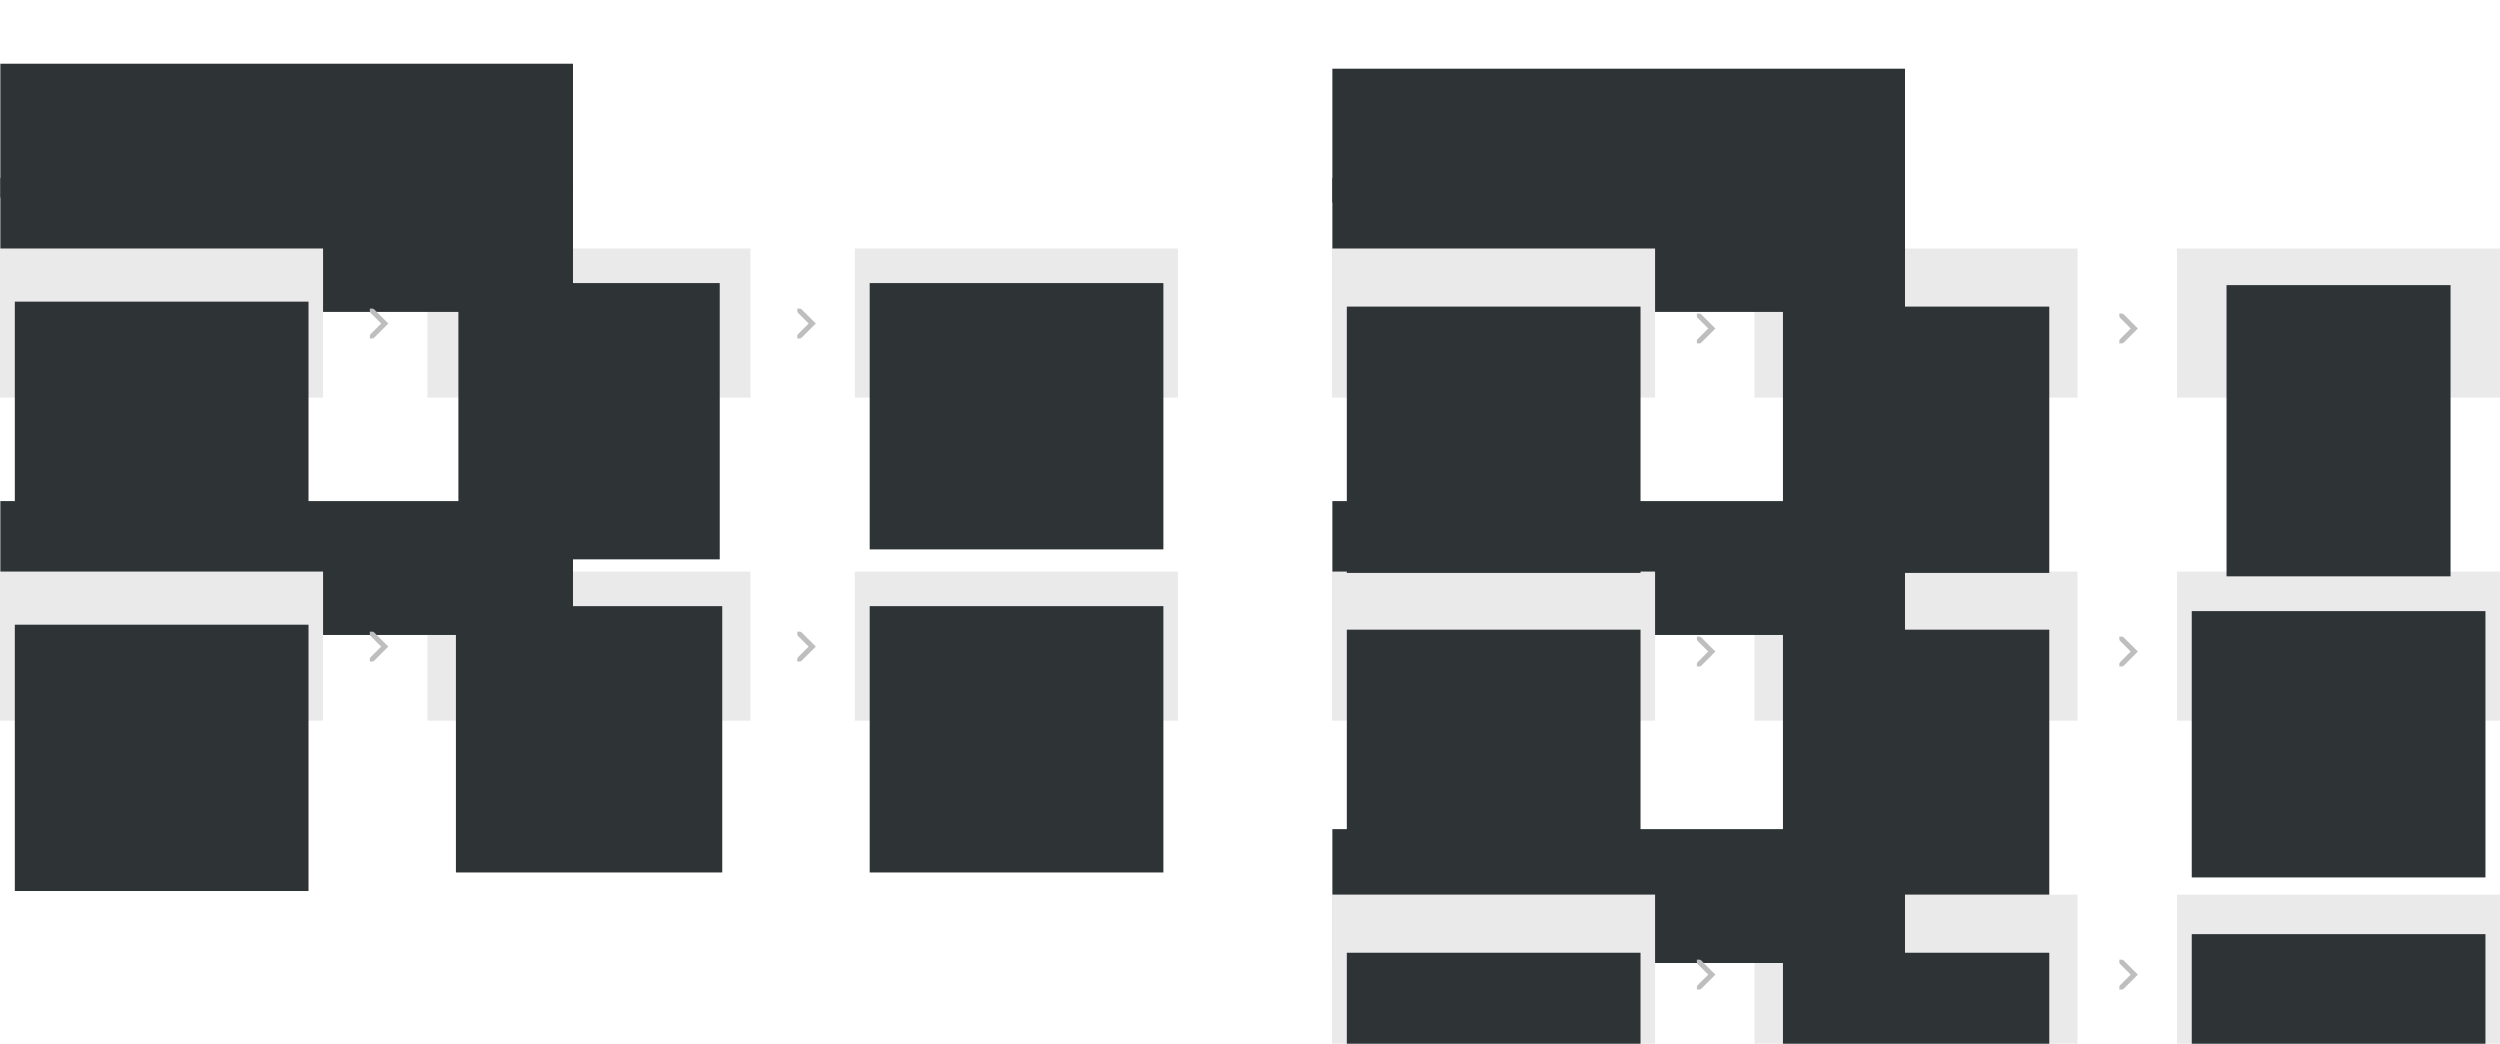 <?xml version="1.0" encoding="UTF-8" standalone="no"?>
<!-- Created with Inkscape (http://www.inkscape.org/) -->

<svg
   xmlns:dc="http://purl.org/dc/elements/1.1/"
   xmlns:cc="http://creativecommons.org/ns#"
   xmlns:rdf="http://www.w3.org/1999/02/22-rdf-syntax-ns#"
   xmlns:svg="http://www.w3.org/2000/svg"
   xmlns="http://www.w3.org/2000/svg"
   xmlns:sodipodi="http://sodipodi.sourceforge.net/DTD/sodipodi-0.dtd"
   xmlns:inkscape="http://www.inkscape.org/namespaces/inkscape"
   width="1006"
   height="420"
   viewBox="0 0 266.171 111.125"
   version="1.1"
   id="svg8"
   inkscape:version="0.92.2 5c3e80d, 2017-08-06"
   sodipodi:docname="updates-process-diagram.svg"
   inkscape:export-filename="/home/aday/checkout/gnome-mockups-software/updates-process-diagram.png"
   inkscape:export-xdpi="90"
   inkscape:export-ydpi="90">
  <defs
     id="defs2" />
  <sodipodi:namedview
     id="base"
     pagecolor="#ffffff"
     bordercolor="#666666"
     borderopacity="1.0"
     inkscape:pageopacity="1"
     inkscape:pageshadow="2"
     inkscape:zoom="1"
     inkscape:cx="615.51096"
     inkscape:cy="329.3555"
     inkscape:document-units="px"
     inkscape:current-layer="layer1"
     showgrid="false"
     showguides="false"
     inkscape:snap-bbox="true"
     inkscape:bbox-paths="true"
     inkscape:bbox-nodes="true"
     inkscape:snap-nodes="false"
     units="px"
     inkscape:showpageshadow="false"
     inkscape:window-width="1920"
     inkscape:window-height="1136"
     inkscape:window-x="0"
     inkscape:window-y="27"
     inkscape:window-maximized="1">
    <inkscape:grid
       type="xygrid"
       id="grid815" />
  </sodipodi:namedview>
  <g
     inkscape:label="Layer 1"
     inkscape:groupmode="layer"
     id="layer1"
     transform="translate(0,-185.875)">
    <rect
       style="opacity:1;fill:#eaeaea;fill-opacity:1;stroke:#dbdbdb;stroke-width:0;stroke-miterlimit:4;stroke-dasharray:none;stroke-dashoffset:0;stroke-opacity:1"
       id="rect817"
       width="34.396"
       height="15.875"
       x="45.508"
       y="246.728" />
    <flowRoot
       xml:space="preserve"
       id="flowRoot819"
       style="font-style:normal;font-variant:normal;font-weight:bold;font-stretch:normal;font-size:18.667px;line-height:1.25;font-family:Cantarell;-inkscape-font-specification:'Cantarell, Bold';font-variant-ligatures:normal;font-variant-caps:normal;font-variant-numeric:normal;font-feature-settings:normal;text-align:start;letter-spacing:0px;word-spacing:0px;writing-mode:lr;text-anchor:start;fill:#2e3436;fill-opacity:1;stroke:none;"
       transform="matrix(0.265,0,0,0.265,-31.75,177.27)"><flowRegion
         id="flowRegion821"
         style="font-style:normal;font-variant:normal;font-weight:bold;font-stretch:normal;font-size:18.667px;font-family:Cantarell;-inkscape-font-specification:'Cantarell, Bold';font-variant-ligatures:normal;font-variant-caps:normal;font-variant-numeric:normal;font-feature-settings:normal;text-align:start;writing-mode:lr;text-anchor:start;fill:#2e3436;"><rect
           id="rect823"
           width="230.062"
           height="53.791"
           x="119.956"
           y="58.071"
           style="font-style:normal;font-variant:normal;font-weight:bold;font-stretch:normal;font-size:18.667px;font-family:Cantarell;-inkscape-font-specification:'Cantarell, Bold';font-variant-ligatures:normal;font-variant-caps:normal;font-variant-numeric:normal;font-feature-settings:normal;text-align:start;writing-mode:lr;text-anchor:start;fill:#2e3436;" /></flowRegion><flowPara
         id="flowPara825"
         style="font-style:normal;font-variant:normal;font-weight:bold;font-stretch:normal;font-size:18.667px;font-family:Cantarell;-inkscape-font-specification:'Cantarell, Bold';font-variant-ligatures:normal;font-variant-caps:normal;font-variant-numeric:normal;font-feature-settings:normal;text-align:start;writing-mode:lr;text-anchor:start;fill:#2e3436;">Auto-updates on</flowPara></flowRoot>    <flowRoot
       transform="matrix(0.265,0,0,0.265,-31.75,223.836)"
       style="font-style:normal;font-variant:normal;font-weight:normal;font-stretch:normal;font-size:14.667px;line-height:1.25;font-family:Cantarell;-inkscape-font-specification:Cantarell;letter-spacing:0px;word-spacing:0px;fill:#2e3436;fill-opacity:1;stroke:none"
       id="flowRoot833"
       xml:space="preserve"><flowRegion
         id="flowRegion829"
         style="font-style:normal;font-variant:normal;font-weight:normal;font-stretch:normal;font-size:14.667px;font-family:Cantarell;-inkscape-font-specification:Cantarell;fill:#2e3436"><rect
           y="58.071"
           x="119.956"
           height="53.791"
           width="230.062"
           id="rect827"
           style="font-style:normal;font-variant:normal;font-weight:normal;font-stretch:normal;font-size:14.667px;font-family:Cantarell;-inkscape-font-specification:Cantarell;fill:#2e3436" /></flowRegion><flowPara
         style="font-style:normal;font-variant:normal;font-weight:normal;font-stretch:normal;font-size:14.667px;font-family:Cantarell;-inkscape-font-specification:Cantarell;fill:#2e3436"
         id="flowPara831">OS images, firmware, packages</flowPara></flowRoot>    <flowRoot
       xml:space="preserve"
       id="flowRoot843"
       style="font-style:normal;font-weight:normal;font-size:18.667px;line-height:80%;font-family:sans-serif;text-align:center;letter-spacing:0px;word-spacing:0px;text-anchor:middle;fill:#2e3436;fill-opacity:1;stroke:none"
       transform="matrix(0.265,0,0,0.265,11.706,196.212)"><flowRegion
         id="flowRegion845"
         style="line-height:80%;text-align:center;text-anchor:middle;fill:#2e3436"><rect
           id="rect847"
           width="107"
           height="107"
           x="139"
           y="204.52"
           style="line-height:80%;text-align:center;text-anchor:middle;fill:#2e3436" /></flowRegion><flowPara
         id="flowPara849"
         style="font-style:normal;font-variant:normal;font-weight:normal;font-stretch:normal;font-size:12px;line-height:80%;font-family:Cantarell;-inkscape-font-specification:Cantarell;fill:#2e3436">Automatic download</flowPara></flowRoot>    <rect
       y="246.728"
       x="91.017"
       height="15.875"
       width="34.396"
       id="rect851"
       style="opacity:1;fill:#eaeaea;fill-opacity:1;stroke:#dbdbdb;stroke-width:0;stroke-miterlimit:4;stroke-dasharray:none;stroke-dashoffset:0;stroke-opacity:1" />
    <flowRoot
       transform="matrix(0.265,0,0,0.265,55.759,196.212)"
       style="font-style:normal;font-weight:normal;font-size:18.667px;line-height:80%;font-family:sans-serif;text-align:center;letter-spacing:0px;word-spacing:0px;text-anchor:middle;fill:#2e3436;fill-opacity:1;stroke:none"
       id="flowRoot859"
       xml:space="preserve"><flowRegion
         style="line-height:80%;text-align:center;text-anchor:middle;fill:#2e3436"
         id="flowRegion855"><rect
           style="line-height:80%;text-align:center;text-anchor:middle;fill:#2e3436"
           y="204.52"
           x="139"
           height="107"
           width="118"
           id="rect853" /></flowRegion><flowPara
         style="font-style:normal;font-variant:normal;font-weight:normal;font-stretch:normal;font-size:12px;line-height:80%;font-family:Cantarell;-inkscape-font-specification:Cantarell;fill:#2e3436"
         id="flowPara857">Manual install</flowPara><flowPara
         style="font-style:normal;font-variant:normal;font-weight:normal;font-stretch:normal;font-size:12px;line-height:80%;font-family:Cantarell;-inkscape-font-specification:Cantarell;fill:#2e3436"
         id="flowPara861">(requires reboot)</flowPara></flowRoot>    <g
       style="display:inline"
       transform="matrix(-0.265,0,0,0.265,114.565,54.641)"
       id="g3783"
       inkscape:label="go-next">
      <rect
         width="16"
         height="16"
         x="-116"
         y="747"
         id="rect3779"
         style="color:#bebebe;display:inline;overflow:visible;visibility:visible;fill:none;stroke:none;stroke-width:1;marker:none;enable-background:new"
         transform="scale(-1,1)" />
      <path
         sodipodi:nodetypes="ccscsccsscscc"
         inkscape:connector-curvature="0"
         id="path3781"
         d="m 104.563,755 5.719,5.719 C 110.477,760.915 110.745,761 111,761 h 1 v -1 c 0,-0.256 -0.085,-0.523 -0.281,-0.719 L 107.438,755 l 4.281,-4.281 c 0.196,-0.196 0.281,-0.463 0.281,-0.719 v -1 h -1 c -0.256,0 -0.523,0.085 -0.719,0.281 z"
         style="display:inline;fill:#bebebe;fill-opacity:1;stroke:none" />
    </g>
    <rect
       y="212.332"
       x="45.508"
       height="15.875"
       width="34.396"
       id="rect3806"
       style="opacity:1;fill:#eaeaea;fill-opacity:1;stroke:#dbdbdb;stroke-width:0;stroke-miterlimit:4;stroke-dasharray:none;stroke-dashoffset:0;stroke-opacity:1" />
    <flowRoot
       xml:space="preserve"
       id="flowRoot3814"
       style="font-style:normal;font-variant:normal;font-weight:normal;font-stretch:normal;font-size:14.667px;line-height:1.25;font-family:Cantarell;-inkscape-font-specification:Cantarell;letter-spacing:0px;word-spacing:0px;fill:#2e3436;fill-opacity:1;stroke:none"
       transform="matrix(0.265,0,0,0.265,-31.75,189.441)"><flowRegion
         style="font-style:normal;font-variant:normal;font-weight:normal;font-stretch:normal;font-size:14.667px;font-family:Cantarell;-inkscape-font-specification:Cantarell;fill:#2e3436"
         id="flowRegion3810"><rect
           style="font-style:normal;font-variant:normal;font-weight:normal;font-stretch:normal;font-size:14.667px;font-family:Cantarell;-inkscape-font-specification:Cantarell;fill:#2e3436"
           id="rect3808"
           width="230.062"
           height="53.791"
           x="119.956"
           y="58.071" /></flowRegion><flowPara
         id="flowPara3812"
         style="font-style:normal;font-variant:normal;font-weight:normal;font-stretch:normal;font-size:14.667px;font-family:Cantarell;-inkscape-font-specification:Cantarell;fill:#2e3436">Flatpaks</flowPara></flowRoot>    <flowRoot
       transform="matrix(0.265,0,0,0.265,11.97,161.816)"
       style="font-style:normal;font-weight:normal;font-size:18.667px;line-height:80%;font-family:sans-serif;text-align:center;letter-spacing:0px;word-spacing:0px;text-anchor:middle;fill:#2e3436;fill-opacity:1;stroke:none"
       id="flowRoot3822"
       xml:space="preserve"><flowRegion
         style="line-height:80%;text-align:center;text-anchor:middle;fill:#2e3436"
         id="flowRegion3818"><rect
           style="line-height:80%;text-align:center;text-anchor:middle;fill:#2e3436"
           y="204.52"
           x="139"
           height="111"
           width="105"
           id="rect3816" /></flowRegion><flowPara
         style="font-style:normal;font-variant:normal;font-weight:normal;font-stretch:normal;font-size:12px;line-height:80%;font-family:Cantarell;-inkscape-font-specification:Cantarell;fill:#2e3436"
         id="flowPara3820">Automatic download</flowPara></flowRoot>    <rect
       style="opacity:1;fill:#eaeaea;fill-opacity:1;stroke:#dbdbdb;stroke-width:0;stroke-miterlimit:4;stroke-dasharray:none;stroke-dashoffset:0;stroke-opacity:1"
       id="rect3824"
       width="34.396"
       height="15.875"
       x="91.017"
       y="212.332" />
    <flowRoot
       xml:space="preserve"
       id="flowRoot3834"
       style="font-style:normal;font-weight:normal;font-size:18.667px;line-height:80%;font-family:sans-serif;text-align:center;letter-spacing:0px;word-spacing:0px;text-anchor:middle;fill:#2e3436;fill-opacity:1;stroke:none"
       transform="matrix(0.265,0,0,0.265,55.759,161.816)"><flowRegion
         id="flowRegion3828"
         style="line-height:80%;text-align:center;text-anchor:middle;fill:#2e3436"><rect
           id="rect3826"
           width="118"
           height="107"
           x="139"
           y="204.52"
           style="line-height:80%;text-align:center;text-anchor:middle;fill:#2e3436" /></flowRegion><flowPara
         id="flowPara3832"
         style="font-style:normal;font-variant:normal;font-weight:normal;font-stretch:normal;font-size:12px;line-height:80%;font-family:Cantarell;-inkscape-font-specification:Cantarell;fill:#2e3436">Automatic</flowPara><flowPara
         style="font-style:normal;font-variant:normal;font-weight:normal;font-stretch:normal;font-size:12px;line-height:80%;font-family:Cantarell;-inkscape-font-specification:Cantarell;fill:#2e3436"
         id="flowPara3956">install</flowPara></flowRoot>    <g
       inkscape:label="go-next"
       id="g3840"
       transform="matrix(-0.265,0,0,0.265,114.565,20.245)"
       style="display:inline">
      <rect
         transform="scale(-1,1)"
         style="color:#bebebe;display:inline;overflow:visible;visibility:visible;fill:none;stroke:none;stroke-width:1;marker:none;enable-background:new"
         id="rect3836"
         y="747"
         x="-116"
         height="16"
         width="16" />
      <path
         style="display:inline;fill:#bebebe;fill-opacity:1;stroke:none"
         d="m 104.563,755 5.719,5.719 C 110.477,760.915 110.745,761 111,761 h 1 v -1 c 0,-0.256 -0.085,-0.523 -0.281,-0.719 L 107.438,755 l 4.281,-4.281 c 0.196,-0.196 0.281,-0.463 0.281,-0.719 v -1 h -1 c -0.256,0 -0.523,0.085 -0.719,0.281 z"
         id="path3838"
         inkscape:connector-curvature="0"
         sodipodi:nodetypes="ccscsccsscscc" />
    </g>
    <flowRoot
       transform="matrix(0.265,0,0,0.265,110.067,177.799)"
       style="font-style:normal;font-variant:normal;font-weight:bold;font-stretch:normal;font-size:18.667px;line-height:1.25;font-family:Cantarell;-inkscape-font-specification:'Cantarell, Bold';font-variant-ligatures:normal;font-variant-caps:normal;font-variant-numeric:normal;font-feature-settings:normal;text-align:start;letter-spacing:0px;word-spacing:0px;writing-mode:lr;text-anchor:start;fill:#2e3436;fill-opacity:1;stroke:none;"
       id="flowRoot3852"
       xml:space="preserve"><flowRegion
         style="font-style:normal;font-variant:normal;font-weight:bold;font-stretch:normal;font-size:18.667px;font-family:Cantarell;-inkscape-font-specification:'Cantarell, Bold';font-variant-ligatures:normal;font-variant-caps:normal;font-variant-numeric:normal;font-feature-settings:normal;text-align:start;writing-mode:lr;text-anchor:start;fill:#2e3436;"
         id="flowRegion3848"><rect
           style="font-style:normal;font-variant:normal;font-weight:bold;font-stretch:normal;font-size:18.667px;font-family:Cantarell;-inkscape-font-specification:'Cantarell, Bold';font-variant-ligatures:normal;font-variant-caps:normal;font-variant-numeric:normal;font-feature-settings:normal;text-align:start;writing-mode:lr;text-anchor:start;fill:#2e3436;"
           y="58.071"
           x="119.956"
           height="53.791"
           width="230.062"
           id="rect3846" /></flowRegion><flowPara
         style="font-style:normal;font-variant:normal;font-weight:bold;font-stretch:normal;font-size:18.667px;font-family:Cantarell;-inkscape-font-specification:'Cantarell, Bold';font-variant-ligatures:normal;font-variant-caps:normal;font-variant-numeric:normal;font-feature-settings:normal;text-align:start;writing-mode:lr;text-anchor:start;fill:#2e3436;"
         id="flowPara3850">Auto-updates off</flowPara></flowRoot>    <rect
       y="246.728"
       x="-1.1030955e-06"
       height="15.875"
       width="34.396"
       id="rect3922"
       style="opacity:1;fill:#eaeaea;fill-opacity:1;stroke:#dbdbdb;stroke-width:0;stroke-miterlimit:4;stroke-dasharray:none;stroke-dashoffset:0;stroke-opacity:1" />
    <flowRoot
       transform="matrix(0.265,0,0,0.265,-35.258,198.187)"
       style="font-style:normal;font-weight:normal;font-size:18.667px;line-height:80%;font-family:sans-serif;text-align:center;letter-spacing:0px;word-spacing:0px;text-anchor:middle;fill:#2e3436;fill-opacity:1;stroke:none"
       id="flowRoot3930"
       xml:space="preserve"><flowRegion
         style="line-height:80%;text-align:center;text-anchor:middle;fill:#2e3436"
         id="flowRegion3926"><rect
           style="line-height:80%;text-align:center;text-anchor:middle;fill:#2e3436"
           y="204.52"
           x="139"
           height="107"
           width="118"
           id="rect3924" /></flowRegion><flowPara
         style="font-style:normal;font-variant:normal;font-weight:normal;font-stretch:normal;font-size:12px;line-height:80%;font-family:Cantarell;-inkscape-font-specification:Cantarell;fill:#2e3436"
         id="flowPara3928">Automatic check</flowPara></flowRoot>    <g
       inkscape:label="go-next"
       id="g3938"
       transform="matrix(-0.265,0,0,0.265,69.056,54.641)"
       style="display:inline">
      <rect
         transform="scale(-1,1)"
         style="color:#bebebe;display:inline;overflow:visible;visibility:visible;fill:none;stroke:none;stroke-width:1;marker:none;enable-background:new"
         id="rect3934"
         y="747"
         x="-116"
         height="16"
         width="16" />
      <path
         style="display:inline;fill:#bebebe;fill-opacity:1;stroke:none"
         d="m 104.563,755 5.719,5.719 C 110.477,760.915 110.745,761 111,761 h 1 v -1 c 0,-0.256 -0.085,-0.523 -0.281,-0.719 L 107.438,755 l 4.281,-4.281 c 0.196,-0.196 0.281,-0.463 0.281,-0.719 v -1 h -1 c -0.256,0 -0.523,0.085 -0.719,0.281 z"
         id="path3936"
         inkscape:connector-curvature="0"
         sodipodi:nodetypes="ccscsccsscscc" />
    </g>
    <rect
       style="opacity:1;fill:#eaeaea;fill-opacity:1;stroke:#dbdbdb;stroke-width:0;stroke-miterlimit:4;stroke-dasharray:none;stroke-dashoffset:0;stroke-opacity:1"
       id="rect3940"
       width="34.396"
       height="15.875"
       x="-1.1030955e-06"
       y="212.332" />
    <flowRoot
       xml:space="preserve"
       id="flowRoot3948"
       style="font-style:normal;font-weight:normal;font-size:18.667px;line-height:80%;font-family:sans-serif;text-align:center;letter-spacing:0px;word-spacing:0px;text-anchor:middle;fill:#2e3436;fill-opacity:1;stroke:none"
       transform="matrix(0.265,0,0,0.265,-35.258,163.791)"><flowRegion
         id="flowRegion3944"
         style="line-height:80%;text-align:center;text-anchor:middle;fill:#2e3436"><rect
           id="rect3942"
           width="118"
           height="107"
           x="139"
           y="204.52"
           style="line-height:80%;text-align:center;text-anchor:middle;fill:#2e3436" /></flowRegion><flowPara
         id="flowPara3946"
         style="font-style:normal;font-variant:normal;font-weight:normal;font-stretch:normal;font-size:12px;line-height:80%;font-family:Cantarell;-inkscape-font-specification:Cantarell;fill:#2e3436">Automatic check</flowPara></flowRoot>    <g
       style="display:inline"
       transform="matrix(-0.265,0,0,0.265,69.056,20.245)"
       id="g3954"
       inkscape:label="go-next">
      <rect
         width="16"
         height="16"
         x="-116"
         y="747"
         id="rect3950"
         style="color:#bebebe;display:inline;overflow:visible;visibility:visible;fill:none;stroke:none;stroke-width:1;marker:none;enable-background:new"
         transform="scale(-1,1)" />
      <path
         sodipodi:nodetypes="ccscsccsscscc"
         inkscape:connector-curvature="0"
         id="path3952"
         d="m 104.563,755 5.719,5.719 C 110.477,760.915 110.745,761 111,761 h 1 v -1 c 0,-0.256 -0.085,-0.523 -0.281,-0.719 L 107.438,755 l 4.281,-4.281 c 0.196,-0.196 0.281,-0.463 0.281,-0.719 v -1 h -1 c -0.256,0 -0.523,0.085 -0.719,0.281 z"
         style="display:inline;fill:#bebebe;fill-opacity:1;stroke:none" />
    </g>
    <rect
       y="246.729"
       x="186.796"
       height="15.875"
       width="34.396"
       id="rect3958"
       style="opacity:1;fill:#eaeaea;fill-opacity:1;stroke:#dbdbdb;stroke-width:0;stroke-miterlimit:4;stroke-dasharray:none;stroke-dashoffset:0;stroke-opacity:1" />
    <flowRoot
       xml:space="preserve"
       id="flowRoot3966"
       style="font-style:normal;font-variant:normal;font-weight:normal;font-stretch:normal;font-size:14.667px;line-height:1.25;font-family:Cantarell;-inkscape-font-specification:Cantarell;letter-spacing:0px;word-spacing:0px;fill:#2e3436;fill-opacity:1;stroke:none"
       transform="matrix(0.265,0,0,0.265,110.067,223.836)"><flowRegion
         style="font-style:normal;font-variant:normal;font-weight:normal;font-stretch:normal;font-size:14.667px;font-family:Cantarell;-inkscape-font-specification:Cantarell;fill:#2e3436"
         id="flowRegion3962"><rect
           style="font-style:normal;font-variant:normal;font-weight:normal;font-stretch:normal;font-size:14.667px;font-family:Cantarell;-inkscape-font-specification:Cantarell;fill:#2e3436"
           id="rect3960"
           width="230.062"
           height="53.791"
           x="119.956"
           y="58.071" /></flowRegion><flowPara
         id="flowPara3964"
         style="font-style:normal;font-variant:normal;font-weight:normal;font-stretch:normal;font-size:14.667px;font-family:Cantarell;-inkscape-font-specification:Cantarell;fill:#2e3436">OS images, firmware</flowPara></flowRoot>    <flowRoot
       transform="matrix(0.265,0,0,0.265,152.993,198.716)"
       style="font-style:normal;font-weight:normal;font-size:18.667px;line-height:80%;font-family:sans-serif;text-align:center;letter-spacing:0px;word-spacing:0px;text-anchor:middle;fill:#2e3436;fill-opacity:1;stroke:none"
       id="flowRoot3974"
       xml:space="preserve"><flowRegion
         style="line-height:80%;text-align:center;text-anchor:middle;fill:#2e3436"
         id="flowRegion3970"><rect
           style="line-height:80%;text-align:center;text-anchor:middle;fill:#2e3436"
           y="204.52"
           x="139"
           height="107"
           width="107"
           id="rect3968" /></flowRegion><flowPara
         style="font-style:normal;font-variant:normal;font-weight:normal;font-stretch:normal;font-size:12px;line-height:80%;font-family:Cantarell;-inkscape-font-specification:Cantarell;fill:#2e3436"
         id="flowPara3972">Manual download</flowPara></flowRoot>    <rect
       style="opacity:1;fill:#eaeaea;fill-opacity:1;stroke:#dbdbdb;stroke-width:0;stroke-miterlimit:4;stroke-dasharray:none;stroke-dashoffset:0;stroke-opacity:1"
       id="rect3976"
       width="34.396"
       height="15.875"
       x="231.775"
       y="246.729" />
    <flowRoot
       xml:space="preserve"
       id="flowRoot3986"
       style="font-style:normal;font-weight:normal;font-size:18.667px;line-height:80%;font-family:sans-serif;text-align:center;letter-spacing:0px;word-spacing:0px;text-anchor:middle;fill:#2e3436;fill-opacity:1;stroke:none"
       transform="matrix(0.265,0,0,0.265,196.517,196.741)"><flowRegion
         id="flowRegion3980"
         style="line-height:80%;text-align:center;text-anchor:middle;fill:#2e3436"><rect
           id="rect3978"
           width="118"
           height="107"
           x="139"
           y="204.52"
           style="line-height:80%;text-align:center;text-anchor:middle;fill:#2e3436" /></flowRegion><flowPara
         id="flowPara3982"
         style="font-style:normal;font-variant:normal;font-weight:normal;font-stretch:normal;font-size:12px;line-height:80%;font-family:Cantarell;-inkscape-font-specification:Cantarell;fill:#2e3436">Manual install</flowPara><flowPara
         id="flowPara3984"
         style="font-style:normal;font-variant:normal;font-weight:normal;font-stretch:normal;font-size:12px;line-height:80%;font-family:Cantarell;-inkscape-font-specification:Cantarell;fill:#2e3436">(requires reboot)</flowPara></flowRoot>    <g
       inkscape:label="go-next"
       id="g3992"
       transform="matrix(-0.265,0,0,0.265,255.323,55.17)"
       style="display:inline">
      <rect
         transform="scale(-1,1)"
         style="color:#bebebe;display:inline;overflow:visible;visibility:visible;fill:none;stroke:none;stroke-width:1;marker:none;enable-background:new"
         id="rect3988"
         y="747"
         x="-116"
         height="16"
         width="16" />
      <path
         style="display:inline;fill:#bebebe;fill-opacity:1;stroke:none"
         d="m 104.563,755 5.719,5.719 C 110.477,760.915 110.745,761 111,761 h 1 v -1 c 0,-0.256 -0.085,-0.523 -0.281,-0.719 L 107.438,755 l 4.281,-4.281 c 0.196,-0.196 0.281,-0.463 0.281,-0.719 v -1 h -1 c -0.256,0 -0.523,0.085 -0.719,0.281 z"
         id="path3990"
         inkscape:connector-curvature="0"
         sodipodi:nodetypes="ccscsccsscscc" />
    </g>
    <rect
       style="opacity:1;fill:#eaeaea;fill-opacity:1;stroke:#dbdbdb;stroke-width:0;stroke-miterlimit:4;stroke-dasharray:none;stroke-dashoffset:0;stroke-opacity:1"
       id="rect3994"
       width="34.396"
       height="15.875"
       x="141.817"
       y="246.729" />
    <flowRoot
       xml:space="preserve"
       id="flowRoot4002"
       style="font-style:normal;font-weight:normal;font-size:18.667px;line-height:80%;font-family:sans-serif;text-align:center;letter-spacing:0px;word-spacing:0px;text-anchor:middle;fill:#2e3436;fill-opacity:1;stroke:none"
       transform="matrix(0.265,0,0,0.265,106.559,198.716)"><flowRegion
         id="flowRegion3998"
         style="line-height:80%;text-align:center;text-anchor:middle;fill:#2e3436"><rect
           id="rect3996"
           width="118"
           height="107"
           x="139"
           y="204.52"
           style="line-height:80%;text-align:center;text-anchor:middle;fill:#2e3436" /></flowRegion><flowPara
         id="flowPara4000"
         style="font-style:normal;font-variant:normal;font-weight:normal;font-stretch:normal;font-size:12px;line-height:80%;font-family:Cantarell;-inkscape-font-specification:Cantarell;fill:#2e3436">Automatic check</flowPara></flowRoot>    <g
       style="display:inline"
       transform="matrix(-0.265,0,0,0.265,210.344,55.17)"
       id="g4008"
       inkscape:label="go-next">
      <rect
         width="16"
         height="16"
         x="-116"
         y="747"
         id="rect4004"
         style="color:#bebebe;display:inline;overflow:visible;visibility:visible;fill:none;stroke:none;stroke-width:1;marker:none;enable-background:new"
         transform="scale(-1,1)" />
      <path
         sodipodi:nodetypes="ccscsccsscscc"
         inkscape:connector-curvature="0"
         id="path4006"
         d="m 104.563,755 5.719,5.719 C 110.477,760.915 110.745,761 111,761 h 1 v -1 c 0,-0.256 -0.085,-0.523 -0.281,-0.719 L 107.438,755 l 4.281,-4.281 c 0.196,-0.196 0.281,-0.463 0.281,-0.719 v -1 h -1 c -0.256,0 -0.523,0.085 -0.719,0.281 z"
         style="display:inline;fill:#bebebe;fill-opacity:1;stroke:none" />
    </g>
    <rect
       style="opacity:1;fill:#eaeaea;fill-opacity:1;stroke:#dbdbdb;stroke-width:0;stroke-miterlimit:4;stroke-dasharray:none;stroke-dashoffset:0;stroke-opacity:1"
       id="rect4010"
       width="34.396"
       height="15.875"
       x="186.796"
       y="212.333" />
    <flowRoot
       transform="matrix(0.265,0,0,0.265,110.067,189.441)"
       style="font-style:normal;font-variant:normal;font-weight:normal;font-stretch:normal;font-size:14.667px;line-height:1.25;font-family:Cantarell;-inkscape-font-specification:Cantarell;letter-spacing:0px;word-spacing:0px;fill:#2e3436;fill-opacity:1;stroke:none"
       id="flowRoot4018"
       xml:space="preserve"><flowRegion
         id="flowRegion4014"
         style="font-style:normal;font-variant:normal;font-weight:normal;font-stretch:normal;font-size:14.667px;font-family:Cantarell;-inkscape-font-specification:Cantarell;fill:#2e3436"><rect
           y="58.071"
           x="119.956"
           height="53.791"
           width="230.062"
           id="rect4012"
           style="font-style:normal;font-variant:normal;font-weight:normal;font-stretch:normal;font-size:14.667px;font-family:Cantarell;-inkscape-font-specification:Cantarell;fill:#2e3436" /></flowRegion><flowPara
         style="font-style:normal;font-variant:normal;font-weight:normal;font-stretch:normal;font-size:14.667px;font-family:Cantarell;-inkscape-font-specification:Cantarell;fill:#2e3436"
         id="flowPara4016">Flatpaks</flowPara></flowRoot>    <flowRoot
       xml:space="preserve"
       id="flowRoot4026"
       style="font-style:normal;font-weight:normal;font-size:18.667px;line-height:80%;font-family:sans-serif;text-align:center;letter-spacing:0px;word-spacing:0px;text-anchor:middle;fill:#2e3436;fill-opacity:1;stroke:none"
       transform="matrix(0.265,0,0,0.265,152.993,164.32)"><flowRegion
         id="flowRegion4022"
         style="line-height:80%;text-align:center;text-anchor:middle;fill:#2e3436"><rect
           id="rect4020"
           width="107"
           height="107"
           x="139"
           y="204.52"
           style="line-height:80%;text-align:center;text-anchor:middle;fill:#2e3436" /></flowRegion><flowPara
         id="flowPara4024"
         style="font-style:normal;font-variant:normal;font-weight:normal;font-stretch:normal;font-size:12px;line-height:80%;font-family:Cantarell;-inkscape-font-specification:Cantarell;fill:#2e3436">Manual download</flowPara></flowRoot>    <rect
       y="212.333"
       x="231.775"
       height="15.875"
       width="34.396"
       id="rect4028"
       style="opacity:1;fill:#eaeaea;fill-opacity:1;stroke:#dbdbdb;stroke-width:0;stroke-miterlimit:4;stroke-dasharray:none;stroke-dashoffset:0;stroke-opacity:1" />
    <flowRoot
       transform="matrix(0.265,0,0,0.265,200.221,162.034)"
       style="font-style:normal;font-weight:normal;font-size:18.667px;line-height:80%;font-family:sans-serif;text-align:center;letter-spacing:0px;word-spacing:0px;text-anchor:middle;fill:#2e3436;fill-opacity:1;stroke:none"
       id="flowRoot4038"
       xml:space="preserve"><flowRegion
         style="line-height:80%;text-align:center;text-anchor:middle;fill:#2e3436"
         id="flowRegion4032"><rect
           style="line-height:80%;text-align:center;text-anchor:middle;fill:#2e3436"
           y="204.52"
           x="139"
           height="117"
           width="90"
           id="rect4030" /></flowRegion><flowPara
         style="font-style:normal;font-variant:normal;font-weight:normal;font-stretch:normal;font-size:12px;line-height:80%;font-family:Cantarell;-inkscape-font-specification:Cantarell;fill:#2e3436"
         id="flowPara4036">Automatic install</flowPara></flowRoot>    <g
       style="display:inline"
       transform="matrix(-0.265,0,0,0.265,255.323,20.774)"
       id="g4044"
       inkscape:label="go-next">
      <rect
         width="16"
         height="16"
         x="-116"
         y="747"
         id="rect4040"
         style="color:#bebebe;display:inline;overflow:visible;visibility:visible;fill:none;stroke:none;stroke-width:1;marker:none;enable-background:new"
         transform="scale(-1,1)" />
      <path
         sodipodi:nodetypes="ccscsccsscscc"
         inkscape:connector-curvature="0"
         id="path4042"
         d="m 104.563,755 5.719,5.719 C 110.477,760.915 110.745,761 111,761 h 1 v -1 c 0,-0.256 -0.085,-0.523 -0.281,-0.719 L 107.438,755 l 4.281,-4.281 c 0.196,-0.196 0.281,-0.463 0.281,-0.719 v -1 h -1 c -0.256,0 -0.523,0.085 -0.719,0.281 z"
         style="display:inline;fill:#bebebe;fill-opacity:1;stroke:none" />
    </g>
    <rect
       y="212.333"
       x="141.817"
       height="15.875"
       width="34.396"
       id="rect4046"
       style="opacity:1;fill:#eaeaea;fill-opacity:1;stroke:#dbdbdb;stroke-width:0;stroke-miterlimit:4;stroke-dasharray:none;stroke-dashoffset:0;stroke-opacity:1" />
    <flowRoot
       transform="matrix(0.265,0,0,0.265,106.559,164.32)"
       style="font-style:normal;font-weight:normal;font-size:18.667px;line-height:80%;font-family:sans-serif;text-align:center;letter-spacing:0px;word-spacing:0px;text-anchor:middle;fill:#2e3436;fill-opacity:1;stroke:none"
       id="flowRoot4054"
       xml:space="preserve"><flowRegion
         style="line-height:80%;text-align:center;text-anchor:middle;fill:#2e3436"
         id="flowRegion4050"><rect
           style="line-height:80%;text-align:center;text-anchor:middle;fill:#2e3436"
           y="204.52"
           x="139"
           height="107"
           width="118"
           id="rect4048" /></flowRegion><flowPara
         style="font-style:normal;font-variant:normal;font-weight:normal;font-stretch:normal;font-size:12px;line-height:80%;font-family:Cantarell;-inkscape-font-specification:Cantarell;fill:#2e3436"
         id="flowPara4052">Automatic check</flowPara></flowRoot>    <g
       inkscape:label="go-next"
       id="g4060"
       transform="matrix(-0.265,0,0,0.265,210.344,20.774)"
       style="display:inline">
      <rect
         transform="scale(-1,1)"
         style="color:#bebebe;display:inline;overflow:visible;visibility:visible;fill:none;stroke:none;stroke-width:1;marker:none;enable-background:new"
         id="rect4056"
         y="747"
         x="-116"
         height="16"
         width="16" />
      <path
         style="display:inline;fill:#bebebe;fill-opacity:1;stroke:none"
         d="m 104.563,755 5.719,5.719 C 110.477,760.915 110.745,761 111,761 h 1 v -1 c 0,-0.256 -0.085,-0.523 -0.281,-0.719 L 107.438,755 l 4.281,-4.281 c 0.196,-0.196 0.281,-0.463 0.281,-0.719 v -1 h -1 c -0.256,0 -0.523,0.085 -0.719,0.281 z"
         id="path4058"
         inkscape:connector-curvature="0"
         sodipodi:nodetypes="ccscsccsscscc" />
    </g>
    <rect
       y="281.125"
       x="186.796"
       height="15.875"
       width="34.396"
       id="rect4064"
       style="opacity:1;fill:#eaeaea;fill-opacity:1;stroke:#dbdbdb;stroke-width:0;stroke-miterlimit:4;stroke-dasharray:none;stroke-dashoffset:0;stroke-opacity:1" />
    <flowRoot
       xml:space="preserve"
       id="flowRoot4072"
       style="font-style:normal;font-variant:normal;font-weight:normal;font-stretch:normal;font-size:14.667px;line-height:1.25;font-family:Cantarell;-inkscape-font-specification:Cantarell;letter-spacing:0px;word-spacing:0px;fill:#2e3436;fill-opacity:1;stroke:none"
       transform="matrix(0.265,0,0,0.265,110.067,258.761)"><flowRegion
         style="font-style:normal;font-variant:normal;font-weight:normal;font-stretch:normal;font-size:14.667px;font-family:Cantarell;-inkscape-font-specification:Cantarell;fill:#2e3436"
         id="flowRegion4068"><rect
           style="font-style:normal;font-variant:normal;font-weight:normal;font-stretch:normal;font-size:14.667px;font-family:Cantarell;-inkscape-font-specification:Cantarell;fill:#2e3436"
           id="rect4066"
           width="230.062"
           height="53.791"
           x="119.956"
           y="58.071" /></flowRegion><flowPara
         id="flowPara4070"
         style="font-style:normal;font-variant:normal;font-weight:normal;font-stretch:normal;font-size:14.667px;font-family:Cantarell;-inkscape-font-specification:Cantarell;fill:#2e3436">Packages</flowPara></flowRoot>    <flowRoot
       transform="matrix(0.265,0,0,0.265,152.993,233.112)"
       style="font-style:normal;font-weight:normal;font-size:18.667px;line-height:80%;font-family:sans-serif;text-align:center;letter-spacing:0px;word-spacing:0px;text-anchor:middle;fill:#2e3436;fill-opacity:1;stroke:none"
       id="flowRoot4080"
       xml:space="preserve"><flowRegion
         style="line-height:80%;text-align:center;text-anchor:middle;fill:#2e3436"
         id="flowRegion4076"><rect
           style="line-height:80%;text-align:center;text-anchor:middle;fill:#2e3436"
           y="204.52"
           x="139"
           height="107"
           width="107"
           id="rect4074" /></flowRegion><flowPara
         style="font-style:normal;font-variant:normal;font-weight:normal;font-stretch:normal;font-size:12px;line-height:80%;font-family:Cantarell;-inkscape-font-specification:Cantarell;fill:#2e3436"
         id="flowPara4078">Manual download</flowPara></flowRoot>    <rect
       style="opacity:1;fill:#eaeaea;fill-opacity:1;stroke:#dbdbdb;stroke-width:0;stroke-miterlimit:4;stroke-dasharray:none;stroke-dashoffset:0;stroke-opacity:1"
       id="rect4082"
       width="34.396"
       height="15.875"
       x="231.775"
       y="281.125" />
    <flowRoot
       xml:space="preserve"
       id="flowRoot4090"
       style="font-style:normal;font-weight:normal;font-size:18.667px;line-height:80%;font-family:sans-serif;text-align:center;letter-spacing:0px;word-spacing:0px;text-anchor:middle;fill:#2e3436;fill-opacity:1;stroke:none"
       transform="matrix(0.265,0,0,0.265,196.517,231.136)"><flowRegion
         id="flowRegion4086"
         style="line-height:80%;text-align:center;text-anchor:middle;fill:#2e3436"><rect
           id="rect4084"
           width="118"
           height="107"
           x="139"
           y="204.52"
           style="line-height:80%;text-align:center;text-anchor:middle;fill:#2e3436" /></flowRegion><flowPara
         id="flowPara4088"
         style="font-style:normal;font-variant:normal;font-weight:normal;font-stretch:normal;font-size:12px;line-height:80%;font-family:Cantarell;-inkscape-font-specification:Cantarell;fill:#2e3436">Manual install (requires reboot)</flowPara></flowRoot>    <g
       inkscape:label="go-next"
       id="g4096"
       transform="matrix(-0.265,0,0,0.265,255.323,89.566)"
       style="display:inline">
      <rect
         transform="scale(-1,1)"
         style="color:#bebebe;display:inline;overflow:visible;visibility:visible;fill:none;stroke:none;stroke-width:1;marker:none;enable-background:new"
         id="rect4092"
         y="747"
         x="-116"
         height="16"
         width="16" />
      <path
         style="display:inline;fill:#bebebe;fill-opacity:1;stroke:none"
         d="m 104.563,755 5.719,5.719 C 110.477,760.915 110.745,761 111,761 h 1 v -1 c 0,-0.256 -0.085,-0.523 -0.281,-0.719 L 107.438,755 l 4.281,-4.281 c 0.196,-0.196 0.281,-0.463 0.281,-0.719 v -1 h -1 c -0.256,0 -0.523,0.085 -0.719,0.281 z"
         id="path4094"
         inkscape:connector-curvature="0"
         sodipodi:nodetypes="ccscsccsscscc" />
    </g>
    <rect
       style="opacity:1;fill:#eaeaea;fill-opacity:1;stroke:#dbdbdb;stroke-width:0;stroke-miterlimit:4;stroke-dasharray:none;stroke-dashoffset:0;stroke-opacity:1"
       id="rect4098"
       width="34.396"
       height="15.875"
       x="141.817"
       y="281.125" />
    <flowRoot
       xml:space="preserve"
       id="flowRoot4106"
       style="font-style:normal;font-weight:normal;font-size:18.667px;line-height:80%;font-family:sans-serif;text-align:center;letter-spacing:0px;word-spacing:0px;text-anchor:middle;fill:#2e3436;fill-opacity:1;stroke:none"
       transform="matrix(0.265,0,0,0.265,106.559,233.112)"><flowRegion
         id="flowRegion4102"
         style="line-height:80%;text-align:center;text-anchor:middle;fill:#2e3436"><rect
           id="rect4100"
           width="118"
           height="107"
           x="139"
           y="204.52"
           style="line-height:80%;text-align:center;text-anchor:middle;fill:#2e3436" /></flowRegion><flowPara
         id="flowPara4104"
         style="font-style:normal;font-variant:normal;font-weight:normal;font-stretch:normal;font-size:12px;line-height:80%;font-family:Cantarell;-inkscape-font-specification:Cantarell;fill:#2e3436">Manual check</flowPara></flowRoot>    <g
       style="display:inline"
       transform="matrix(-0.265,0,0,0.265,210.344,89.566)"
       id="g4112"
       inkscape:label="go-next">
      <rect
         width="16"
         height="16"
         x="-116"
         y="747"
         id="rect4108"
         style="color:#bebebe;display:inline;overflow:visible;visibility:visible;fill:none;stroke:none;stroke-width:1;marker:none;enable-background:new"
         transform="scale(-1,1)" />
      <path
         sodipodi:nodetypes="ccscsccsscscc"
         inkscape:connector-curvature="0"
         id="path4110"
         d="m 104.563,755 5.719,5.719 C 110.477,760.915 110.745,761 111,761 h 1 v -1 c 0,-0.256 -0.085,-0.523 -0.281,-0.719 L 107.438,755 l 4.281,-4.281 c 0.196,-0.196 0.281,-0.463 0.281,-0.719 v -1 h -1 c -0.256,0 -0.523,0.085 -0.719,0.281 z"
         style="display:inline;fill:#bebebe;fill-opacity:1;stroke:none" />
    </g>
  </g>
</svg>
